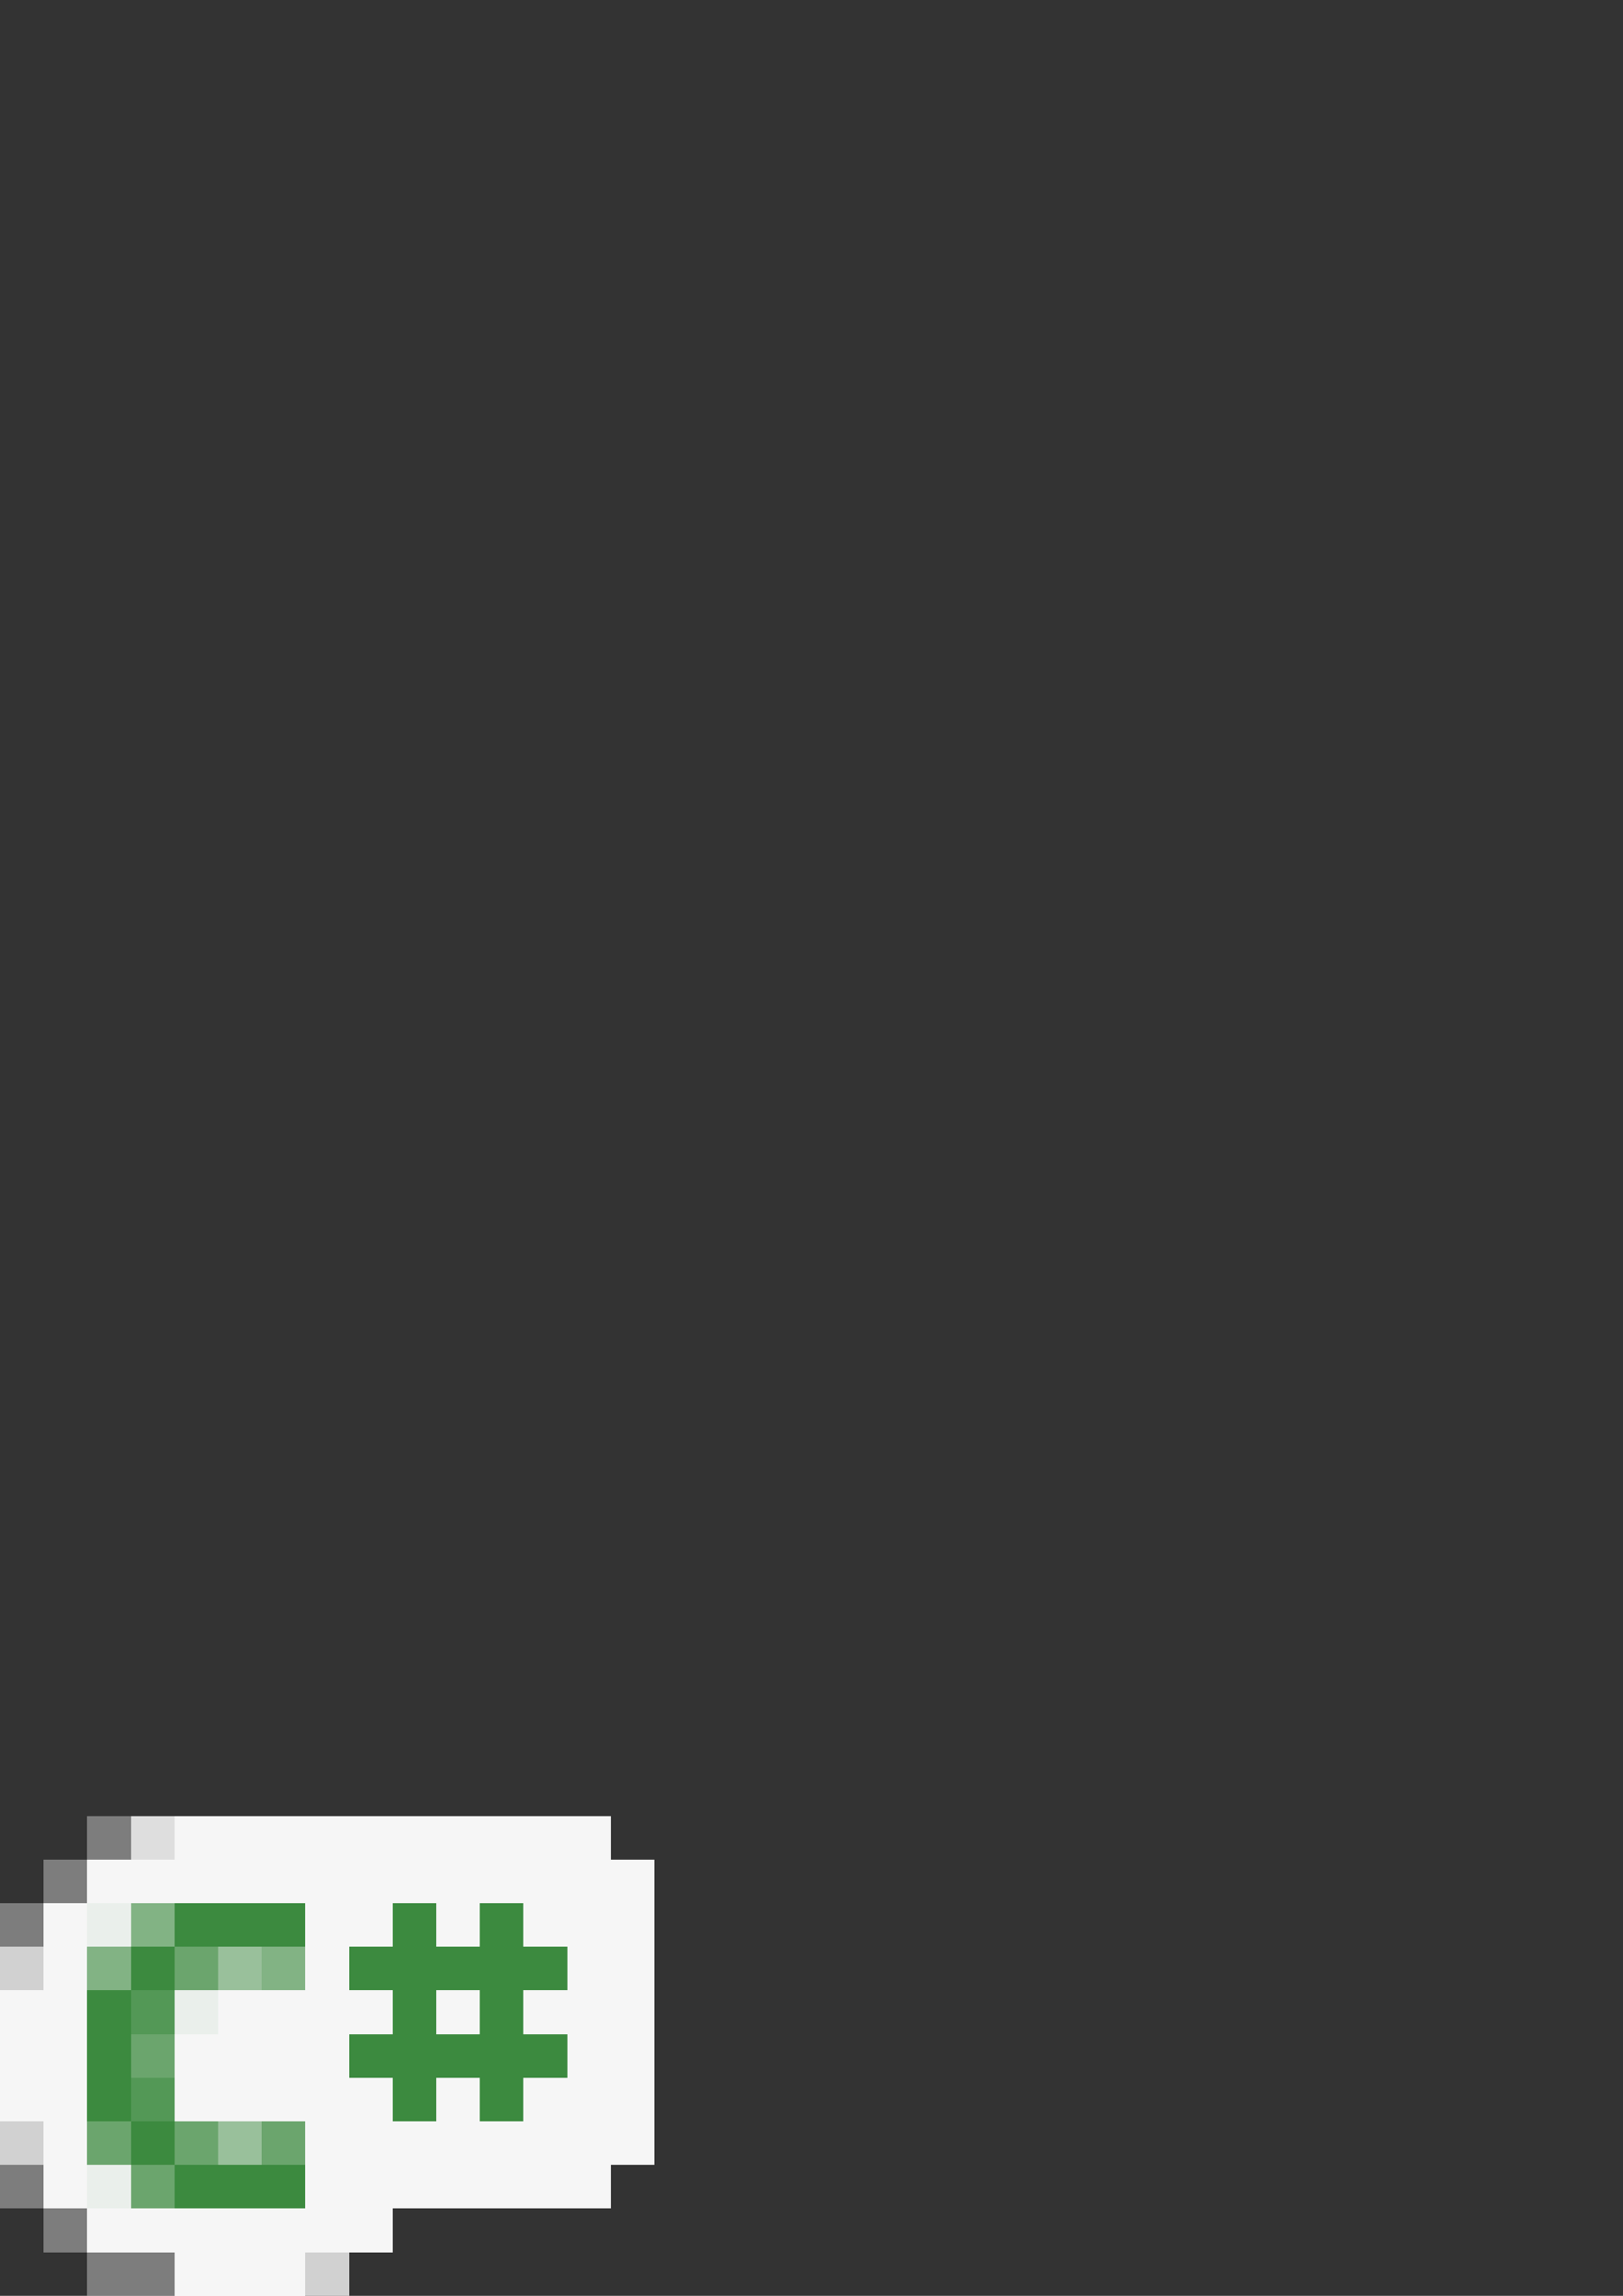 <?xml version="1.0" encoding="UTF-8" standalone="no"?>
<!-- Created with Inkscape (http://www.inkscape.org/) -->

<svg
   xmlns:dc="http://purl.org/dc/elements/1.1/"
   xmlns:cc="http://creativecommons.org/ns#"
   xmlns:rdf="http://www.w3.org/1999/02/22-rdf-syntax-ns#"
   xmlns:svg="http://www.w3.org/2000/svg"
   xmlns="http://www.w3.org/2000/svg"
   xmlns:sodipodi="http://sodipodi.sourceforge.net/DTD/sodipodi-0.dtd"
   xmlns:inkscape="http://www.inkscape.org/namespaces/inkscape"
   width="210mm"
   height="297mm"
   viewBox="0 0 744.094 1052.362"
   id="svg2"
   version="1.1"
   inkscape:version="0.91 r13725"
   shape-rendering="crispEdges"
   sodipodi:docname="csharp.svg">
  <rect x="0" y="0" width="744.094" height="1052.362" fill="#333333" stroke="none"/>
  <defs
     id="defs4" />
  <sodipodi:namedview
     id="base"
     pagecolor="#0000ff"
     bordercolor="#666666"
     borderopacity="1.0"
     inkscape:pageopacity="0"
     inkscape:pageshadow="2"
     inkscape:zoom="1"
     inkscape:cx="212.99739"
     inkscape:cy="223.32457"
     inkscape:document-units="px"
     inkscape:current-layer="layer4"
     showgrid="false"
     inkscape:window-width="1366"
     inkscape:window-height="715"
     inkscape:window-x="-8"
     inkscape:window-y="-8"
     inkscape:window-maximized="1"
     inkscape:showpageshadow="false" />
  <g
     inkscape:groupmode="layer"
     id="layer3"
     inkscape:label="Fondo"
     style="display:inline">
    <g
       inkscape:groupmode="layer"
       id="layer4"
       inkscape:label="Transparency1"
       style="opacity:1">
      <rect
         style="display:inline;opacity:1;fill:#f6f6f6;fill-opacity:0.878;stroke:none;stroke-width:10;stroke-miterlimit:4;stroke-dasharray:none;stroke-dashoffset:0;stroke-opacity:1"
         id="rect4596"
         width="20"
         height="20"
         x="60"
         y="832.364" />
      <rect
         style="display:inline;opacity:1;fill:#f6f6f6;fill-opacity:0.38;stroke:none;stroke-width:10;stroke-miterlimit:4;stroke-dasharray:none;stroke-dashoffset:0;stroke-opacity:1"
         id="rect4596-0"
         width="20"
         height="20"
         x="40"
         y="832.364"
         inkscape:transform-center-x="-45.75"
         inkscape:transform-center-y="1.7499905" />
      <rect
         style="display:inline;opacity:1;fill:#f6f6f6;fill-opacity:0.38;stroke:none;stroke-width:10;stroke-miterlimit:4;stroke-dasharray:none;stroke-dashoffset:0;stroke-opacity:1"
         id="rect4596-0-1"
         width="20"
         height="20"
         x="0"
         y="872.362"
         inkscape:transform-center-x="-45.75"
         inkscape:transform-center-y="1.7499953" />
      <rect
         style="display:inline;opacity:1;fill:#f6f6f6;fill-opacity:0.38;stroke:none;stroke-width:10;stroke-miterlimit:4;stroke-dasharray:none;stroke-dashoffset:0;stroke-opacity:1"
         id="rect4596-0-1-0"
         width="20"
         height="20"
         x="40"
         y="1032.362"
         inkscape:transform-center-x="-45.75"
         inkscape:transform-center-y="1.7499537" />
      <rect
         style="display:inline;opacity:1;fill:#f6f6f6;fill-opacity:0.808;stroke:none;stroke-width:10;stroke-miterlimit:4;stroke-dasharray:none;stroke-dashoffset:0;stroke-opacity:1"
         id="rect4596-0-1-2"
         width="20"
         height="20"
         x="0"
         y="892.362"
         inkscape:transform-center-x="-45.75"
         inkscape:transform-center-y="1.7499953" />
      <rect
         style="display:inline;opacity:1;fill:#f6f6f6;fill-opacity:0.808;stroke:none;stroke-width:10;stroke-miterlimit:4;stroke-dasharray:none;stroke-dashoffset:0;stroke-opacity:1"
         id="rect4596-0-1-2-0"
         width="20"
         height="20"
         x="0"
         y="972.362"
         inkscape:transform-center-x="-45.75"
         inkscape:transform-center-y="1.7499953" />
      <rect
         style="display:inline;opacity:1;fill:#f6f6f6;fill-opacity:0.808;stroke:none;stroke-width:10;stroke-miterlimit:4;stroke-dasharray:none;stroke-dashoffset:0;stroke-opacity:1"
         id="rect4596-0-1-2-0-0"
         width="20"
         height="20"
         x="140"
         y="1032.362"
         inkscape:transform-center-x="-45.75"
         inkscape:transform-center-y="1.7499953" />
      <rect
         style="display:inline;opacity:1;fill:#f6f6f6;fill-opacity:0.38;stroke:none;stroke-width:10;stroke-miterlimit:4;stroke-dasharray:none;stroke-dashoffset:0;stroke-opacity:1"
         id="rect4596-0-1-4"
         width="20"
         height="20"
         x="20"
         y="852.362"
         inkscape:transform-center-x="-45.75"
         inkscape:transform-center-y="1.7499953" />
      <rect
         style="display:inline;opacity:1;fill:#f6f6f6;fill-opacity:0.38;stroke:none;stroke-width:10;stroke-miterlimit:4;stroke-dasharray:none;stroke-dashoffset:0;stroke-opacity:1"
         id="rect4596-0-1-42"
         width="20"
         height="20"
         x="0"
         y="992.362"
         inkscape:transform-center-x="-45.75"
         inkscape:transform-center-y="1.7499953" />
      <rect
         style="display:inline;opacity:1;fill:#f6f6f6;fill-opacity:0.38;stroke:none;stroke-width:10;stroke-miterlimit:4;stroke-dasharray:none;stroke-dashoffset:0;stroke-opacity:1"
         id="rect4596-0-1-4-3"
         width="20"
         height="20"
         x="60"
         y="1032.362"
         inkscape:transform-center-x="-45.75"
         inkscape:transform-center-y="1.7499953" />
    </g>
    <path
       style="opacity:1;fill:#f6f6f6;fill-opacity:1;stroke:none;stroke-width:10;stroke-miterlimit:4;stroke-dasharray:none;stroke-dashoffset:0;stroke-opacity:1"
       d="m 80,832.363 0,20 -40,-0.001 0,20 -20,0 0,40 -20,0 0,59.999 20,0 0,40 20,0 0,20 40,8e-4 0,20 60,-8e-4 0,-20 40,0 0,-20 100,0 0,-20 20,0 0,-139.999 -20,0 0,-20 -120,0 z"
       id="rect4506"
       inkscape:connector-curvature="0"
       sodipodi:nodetypes="cccccccccccccccccccccccccc" />
    <rect
       style="display:inline;opacity:1;fill:#f6f6f6;fill-opacity:0.38;stroke:none;stroke-width:10;stroke-miterlimit:4;stroke-dasharray:none;stroke-dashoffset:0;stroke-opacity:1"
       id="rect4596-0-1-4-1"
       width="20"
       height="20"
       x="20"
       y="1012.362"
       inkscape:transform-center-x="-45.75"
       inkscape:transform-center-y="1.7499953" />
  </g>
  <g
     inkscape:label="Hash"
     inkscape:groupmode="layer"
     id="layer1"
     style="display:inline">
    <g
       id="g4150"
       style="fill:#360000;fill-opacity:1"
       transform="matrix(2,0,0,2,40,-1092.346)">
      <g
         transform="matrix(0,1,-1,0,1052.362,1002.362)"
         id="g4144"
         style="fill:#360000;fill-opacity:1">
        <path
           style="opacity:1;fill:#3c8a3f;fill-opacity:1;stroke:none;stroke-width:5.963;stroke-miterlimit:4;stroke-dasharray:none;stroke-dashoffset:0;stroke-opacity:1"
           d="m -20,982.362 10,0 0,10 10,0 0,-10 10,0 0,10 10,0 0,-10 10,0 0,-10 -10,0 0,-10 10,0 0,-10 -10,0 0,-10 -10,0 0,10 -10,0 0,-10 -10,0 0,10 -10,0 0,10 10,0 0,10 -10,0 0,10 z m 20,-10 0,-10 10,0 0,10 -10,0 z"
           id="rect4148"
           inkscape:connector-curvature="0" />
      </g>
    </g>
  </g>
  <g
     inkscape:groupmode="layer"
     id="layer2"
     inkscape:label="MainC"
     style="display:inline">
    <g
       id="g4445"
       transform="matrix(2,0,0,2,40,-1092.362)">
      <path
         inkscape:transform-center-y="26.516504"
         inkscape:transform-center-x="5.7792381"
         inkscape:connector-curvature="0"
         id="rect4217"
         d="m 40,992.362 10,0 0,10 -10,0 z"
         style="opacity:1;fill:#82b384;fill-opacity:1;stroke:none;stroke-width:10;stroke-miterlimit:4;stroke-dasharray:none;stroke-dashoffset:0;stroke-opacity:1" />
      <path
         inkscape:transform-center-y="26.516504"
         inkscape:transform-center-x="5.7792381"
         inkscape:connector-curvature="0"
         id="rect4217-4"
         d="m 10,982.362 10,0 0,10 -10,0 z"
         style="opacity:1;fill:#82b384;fill-opacity:1;stroke:none;stroke-width:10;stroke-miterlimit:4;stroke-dasharray:none;stroke-dashoffset:0;stroke-opacity:1" />
      <path
         inkscape:transform-center-y="26.516504"
         inkscape:transform-center-x="5.7792381"
         inkscape:connector-curvature="0"
         id="rect4217-4-3"
         d="m 0,992.362 10,0 0,10 -10,0 z"
         style="opacity:1;fill:#82b384;fill-opacity:1;stroke:none;stroke-width:10;stroke-miterlimit:4;stroke-dasharray:none;stroke-dashoffset:0;stroke-opacity:1" />
      <path
         inkscape:transform-center-y="26.516504"
         inkscape:transform-center-x="5.7792381"
         inkscape:connector-curvature="0"
         id="rect4217-4-3-5"
         d="m 20,992.362 10,0 0,10 -10,0 z"
         style="opacity:1;fill:#6ba56d;fill-opacity:1;stroke:none;stroke-width:10;stroke-miterlimit:4;stroke-dasharray:none;stroke-dashoffset:0;stroke-opacity:1" />
      <path
         inkscape:transform-center-y="26.516504"
         inkscape:transform-center-x="5.7792381"
         inkscape:connector-curvature="0"
         id="rect4217-4-3-5-4"
         d="m 0,1032.362 10,0 0,10 -10,0 z"
         style="opacity:1;fill:#6ba56d;fill-opacity:1;stroke:none;stroke-width:10;stroke-miterlimit:4;stroke-dasharray:none;stroke-dashoffset:0;stroke-opacity:1" />
      <path
         inkscape:transform-center-y="26.516504"
         inkscape:transform-center-x="5.7792381"
         inkscape:connector-curvature="0"
         id="rect4217-4-3-5-4-3"
         d="m 10,1012.362 10,0 0,10 -10,0 z"
         style="opacity:1;fill:#6ba56d;fill-opacity:1;stroke:none;stroke-width:10;stroke-miterlimit:4;stroke-dasharray:none;stroke-dashoffset:0;stroke-opacity:1" />
      <path
         inkscape:transform-center-y="26.516504"
         inkscape:transform-center-x="5.7792381"
         inkscape:connector-curvature="0"
         id="rect4217-4-3-5-4-0"
         d="m 10,1042.362 10,0 0,10 -10,0 z"
         style="opacity:1;fill:#6ba56d;fill-opacity:1;stroke:none;stroke-width:10;stroke-miterlimit:4;stroke-dasharray:none;stroke-dashoffset:0;stroke-opacity:1" />
      <path
         inkscape:transform-center-y="26.516504"
         inkscape:transform-center-x="5.7792381"
         inkscape:connector-curvature="0"
         id="rect4217-4-3-5-4-0-7"
         d="m 20,1032.362 10,0 0,10 -10,0 z"
         style="opacity:1;fill:#6ba56d;fill-opacity:1;stroke:none;stroke-width:10;stroke-miterlimit:4;stroke-dasharray:none;stroke-dashoffset:0;stroke-opacity:1" />
      <path
         inkscape:transform-center-y="26.516504"
         inkscape:transform-center-x="5.7792381"
         inkscape:connector-curvature="0"
         id="rect4217-4-3-5-4-0-7-4"
         d="m 40,1032.362 10,0 0,10 -10,0 z"
         style="opacity:1;fill:#6ba56d;fill-opacity:1;stroke:none;stroke-width:10;stroke-miterlimit:4;stroke-dasharray:none;stroke-dashoffset:0;stroke-opacity:1" />
      <path
         inkscape:transform-center-y="26.516504"
         inkscape:transform-center-x="5.7792381"
         inkscape:connector-curvature="0"
         id="rect4217-4-3-5-4-3-3"
         d="m 10,1002.362 10,0 0,10 -10,0 z"
         style="opacity:1;fill:#539856;fill-opacity:1;stroke:none;stroke-width:10;stroke-miterlimit:4;stroke-dasharray:none;stroke-dashoffset:0;stroke-opacity:1" />
      <path
         inkscape:transform-center-y="26.516504"
         inkscape:transform-center-x="5.7792381"
         inkscape:connector-curvature="0"
         id="rect4217-4-3-5-4-3-3-5"
         d="m 10,1022.362 10,0 0,10 -10,0 z"
         style="opacity:1;fill:#539856;fill-opacity:1;stroke:none;stroke-width:10;stroke-miterlimit:4;stroke-dasharray:none;stroke-dashoffset:0;stroke-opacity:1" />
      <path
         inkscape:transform-center-y="26.516504"
         inkscape:transform-center-x="5.7792381"
         inkscape:connector-curvature="0"
         id="rect4217-4-3-5-9"
         d="m 20,1002.266 10,0 0,10.192 -10,-1e-4 z"
         style="opacity:1;fill:#eaefeb;fill-opacity:1;stroke:none;stroke-width:10;stroke-miterlimit:4;stroke-dasharray:none;stroke-dashoffset:0;stroke-opacity:1"
         sodipodi:nodetypes="ccccc" />
      <path
         inkscape:transform-center-y="26.516504"
         inkscape:transform-center-x="5.7792381"
         inkscape:connector-curvature="0"
         id="rect4217-4-3-5-9-8"
         d="m 30,992.362 10,0 0,10 -10,0 z"
         style="opacity:1;fill:#99c09b;fill-opacity:1;stroke:none;stroke-width:10;stroke-miterlimit:4;stroke-dasharray:none;stroke-dashoffset:0;stroke-opacity:1" />
      <path
         inkscape:transform-center-y="26.516504"
         inkscape:transform-center-x="5.7792381"
         inkscape:connector-curvature="0"
         id="rect4217-4-3-5-9-8-5"
         d="m 30,1032.362 10,0 0,10 -10,0 z"
         style="opacity:1;fill:#99c09b;fill-opacity:1;stroke:none;stroke-width:10;stroke-miterlimit:4;stroke-dasharray:none;stroke-dashoffset:0;stroke-opacity:1" />
      <path
         inkscape:transform-center-y="26.516504"
         inkscape:transform-center-x="5.7792381"
         inkscape:connector-curvature="0"
         id="rect4217-4-3-5-9-2"
         d="m 0,982.362 10,0 0,10 -10,0 z"
         style="opacity:1;fill:#eaefeb;fill-opacity:1;stroke:none;stroke-width:10;stroke-miterlimit:4;stroke-dasharray:none;stroke-dashoffset:0;stroke-opacity:1" />
      <path
         inkscape:transform-center-y="26.516504"
         inkscape:transform-center-x="5.7792381"
         inkscape:connector-curvature="0"
         id="rect4217-4-3-5-9-2-4"
         d="m 0,1042.362 10,0 0,10 -10,0 z"
         style="opacity:1;fill:#eaefeb;fill-opacity:1;stroke:none;stroke-width:10;stroke-miterlimit:4;stroke-dasharray:none;stroke-dashoffset:0;stroke-opacity:1" />
    </g>
    <g
       transform="matrix(0,2,-2,0,2144.724,912.363)"
       style="display:inline;fill:#360000;fill-opacity:1"
       id="g4209">
      <path
         inkscape:connector-curvature="0"
         id="rect4198"
         d="m 40,1032.362 0,-30 10,0 0,30 z"
         style="opacity:1;fill:#3c8a3f;fill-opacity:1;stroke:none;stroke-width:10;stroke-miterlimit:4;stroke-dasharray:none;stroke-dashoffset:0;stroke-opacity:1" />
      <path
         style="opacity:1;fill:#3c8a3f;fill-opacity:1;stroke:none;stroke-width:10;stroke-miterlimit:4;stroke-dasharray:none;stroke-dashoffset:0;stroke-opacity:1"
         d="m 30,1052.362 -30,0 0,-10 30,0 z"
         id="path4201"
         inkscape:connector-curvature="0" />
      <path
         inkscape:connector-curvature="0"
         id="path4203"
         d="m -10,1002.362 0,30 -10,0 0,-30 z"
         style="opacity:1;fill:#3c8a3f;fill-opacity:1;stroke:none;stroke-width:10;stroke-miterlimit:4;stroke-dasharray:none;stroke-dashoffset:0;stroke-opacity:1" />
      <path
         style="opacity:1;fill:#3c8a3f;fill-opacity:1;stroke:none;stroke-width:10;stroke-miterlimit:4;stroke-dasharray:none;stroke-dashoffset:0;stroke-opacity:1"
         d="m 4.7244096e-6,1032.362 0,10 -10,0 0,-10 z"
         id="path4205"
         inkscape:connector-curvature="0" />
      <path
         inkscape:connector-curvature="0"
         id="path4207"
         d="m 40,1032.362 0,10 -10,0 0,-10 z"
         style="opacity:1;fill:#3c8a3f;fill-opacity:1;stroke:none;stroke-width:10;stroke-miterlimit:4;stroke-dasharray:none;stroke-dashoffset:0;stroke-opacity:1" />
    </g>
  </g>
</svg>

